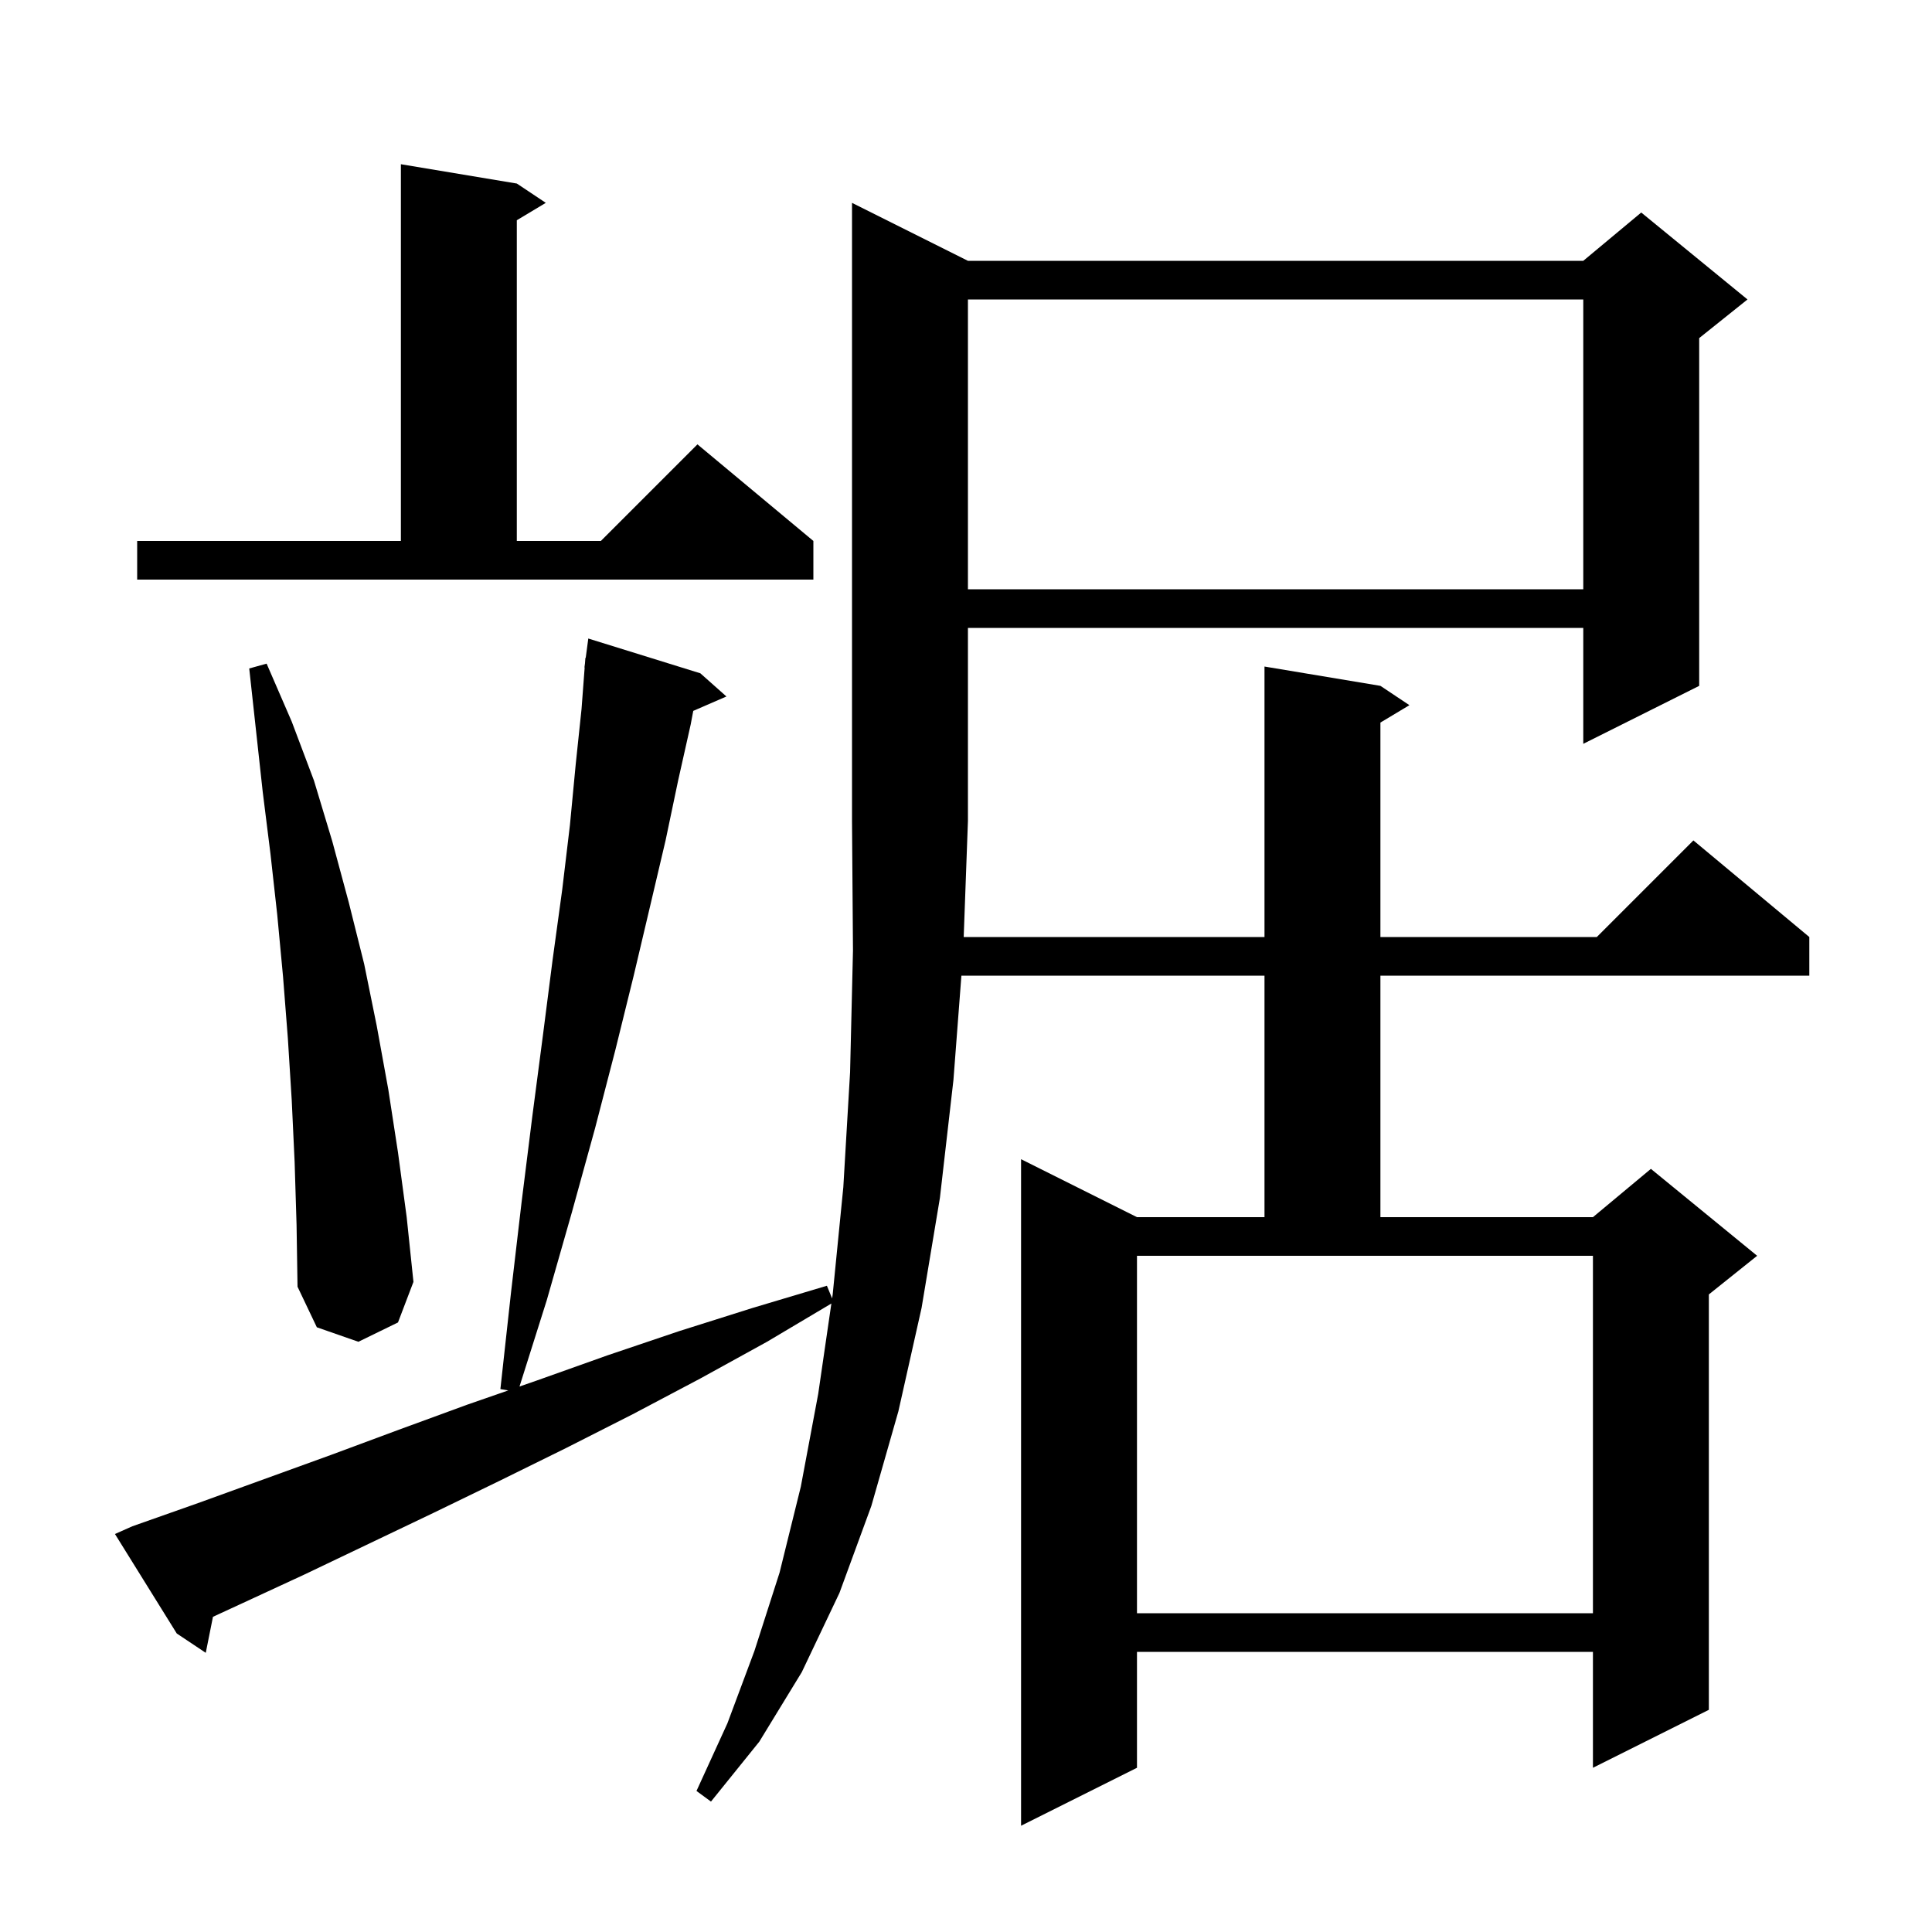 <svg xmlns="http://www.w3.org/2000/svg" xmlns:xlink="http://www.w3.org/1999/xlink" version="1.1" baseProfile="full" viewBox="0 0 200 200" width="200" height="200">
<g fill="black">
<path d="M 100.2 27.0 L 163.9 27.0 L 169.9 22.0 L 180.9 31.0 L 175.9 35.0 L 175.9 71.0 L 163.9 77.0 L 163.9 65.0 L 100.2 65.0 L 100.2 85.0 L 99.762 97.0 L 130.9 97.0 L 130.9 69.0 L 142.9 71.0 L 145.9 73.0 L 142.9 74.8 L 142.9 97.0 L 165.3 97.0 L 175.3 87.0 L 187.3 97.0 L 187.3 101.0 L 142.9 101.0 L 142.9 126.0 L 164.9 126.0 L 170.9 121.0 L 181.9 130.0 L 176.9 134.0 L 176.9 177.0 L 164.9 183.0 L 164.9 171.0 L 117.7 171.0 L 117.7 183.0 L 105.7 189.0 L 105.7 120.0 L 117.7 126.0 L 130.9 126.0 L 130.9 101.0 L 99.524 101.0 L 98.7 111.8 L 97.3 124.0 L 95.4 135.4 L 93.0 146.1 L 90.2 155.9 L 86.9 164.9 L 83.0 173.1 L 78.6 180.3 L 73.6 186.5 L 72.1 185.4 L 75.3 178.4 L 78.1 170.9 L 80.7 162.8 L 82.9 153.9 L 84.7 144.3 L 86.063 134.941 L 79.4 138.9 L 72.5 142.7 L 65.5 146.4 L 58.6 149.9 L 51.7 153.3 L 44.9 156.6 L 31.5 163.0 L 24.8 166.1 L 22.046 167.371 L 21.3 171.1 L 18.3 169.1 L 11.9 158.8 L 13.7 158.0 L 20.5 155.6 L 34.3 150.6 L 41.3 148.0 L 48.4 145.4 L 52.616 143.936 L 51.8 143.8 L 52.9 133.8 L 54.0 124.4 L 55.1 115.6 L 56.2 107.2 L 57.2 99.4 L 58.2 92.1 L 59.0 85.4 L 59.6 79.1 L 60.2 73.4 L 60.524 69.101 L 60.5 69.1 L 60.557 68.676 L 60.6 68.1 L 60.633 68.104 L 60.9 66.1 L 72.5 69.7 L 75.2 72.1 L 71.766 73.59 L 71.5 75.0 L 70.2 80.8 L 68.9 87.0 L 67.3 93.8 L 65.6 101.0 L 63.7 108.7 L 61.6 116.8 L 59.2 125.5 L 56.6 134.6 L 53.779 143.532 L 55.6 142.9 L 62.9 140.3 L 70.3 137.8 L 77.9 135.4 L 85.6 133.1 L 86.14 134.412 L 86.2 134.0 L 87.3 122.9 L 88.0 111.0 L 88.3 98.4 L 88.2 85.0 L 88.2 21.0 Z M 117.7 167.0 L 164.9 167.0 L 164.9 130.0 L 117.7 130.0 Z M 30.5 120.3 L 30.2 113.9 L 29.8 107.5 L 29.3 101.1 L 28.7 94.7 L 28.0 88.4 L 27.2 82.0 L 25.8 69.2 L 27.6 68.7 L 30.2 74.7 L 32.5 80.8 L 34.4 87.1 L 36.1 93.4 L 37.7 99.8 L 39.0 106.2 L 40.2 112.8 L 41.2 119.3 L 42.1 126.0 L 42.8 132.7 L 41.2 136.9 L 37.1 138.9 L 32.8 137.4 L 30.8 133.2 L 30.7 126.8 Z M 100.2 31.0 L 100.2 61.0 L 163.9 61.0 L 163.9 31.0 Z M 14.2 56.0 L 41.5 56.0 L 41.5 17.0 L 53.5 19.0 L 56.5 21.0 L 53.5 22.8 L 53.5 56.0 L 62.2 56.0 L 72.2 46.0 L 84.2 56.0 L 84.2 60.0 L 14.2 60.0 Z " />
</g>
</svg>
